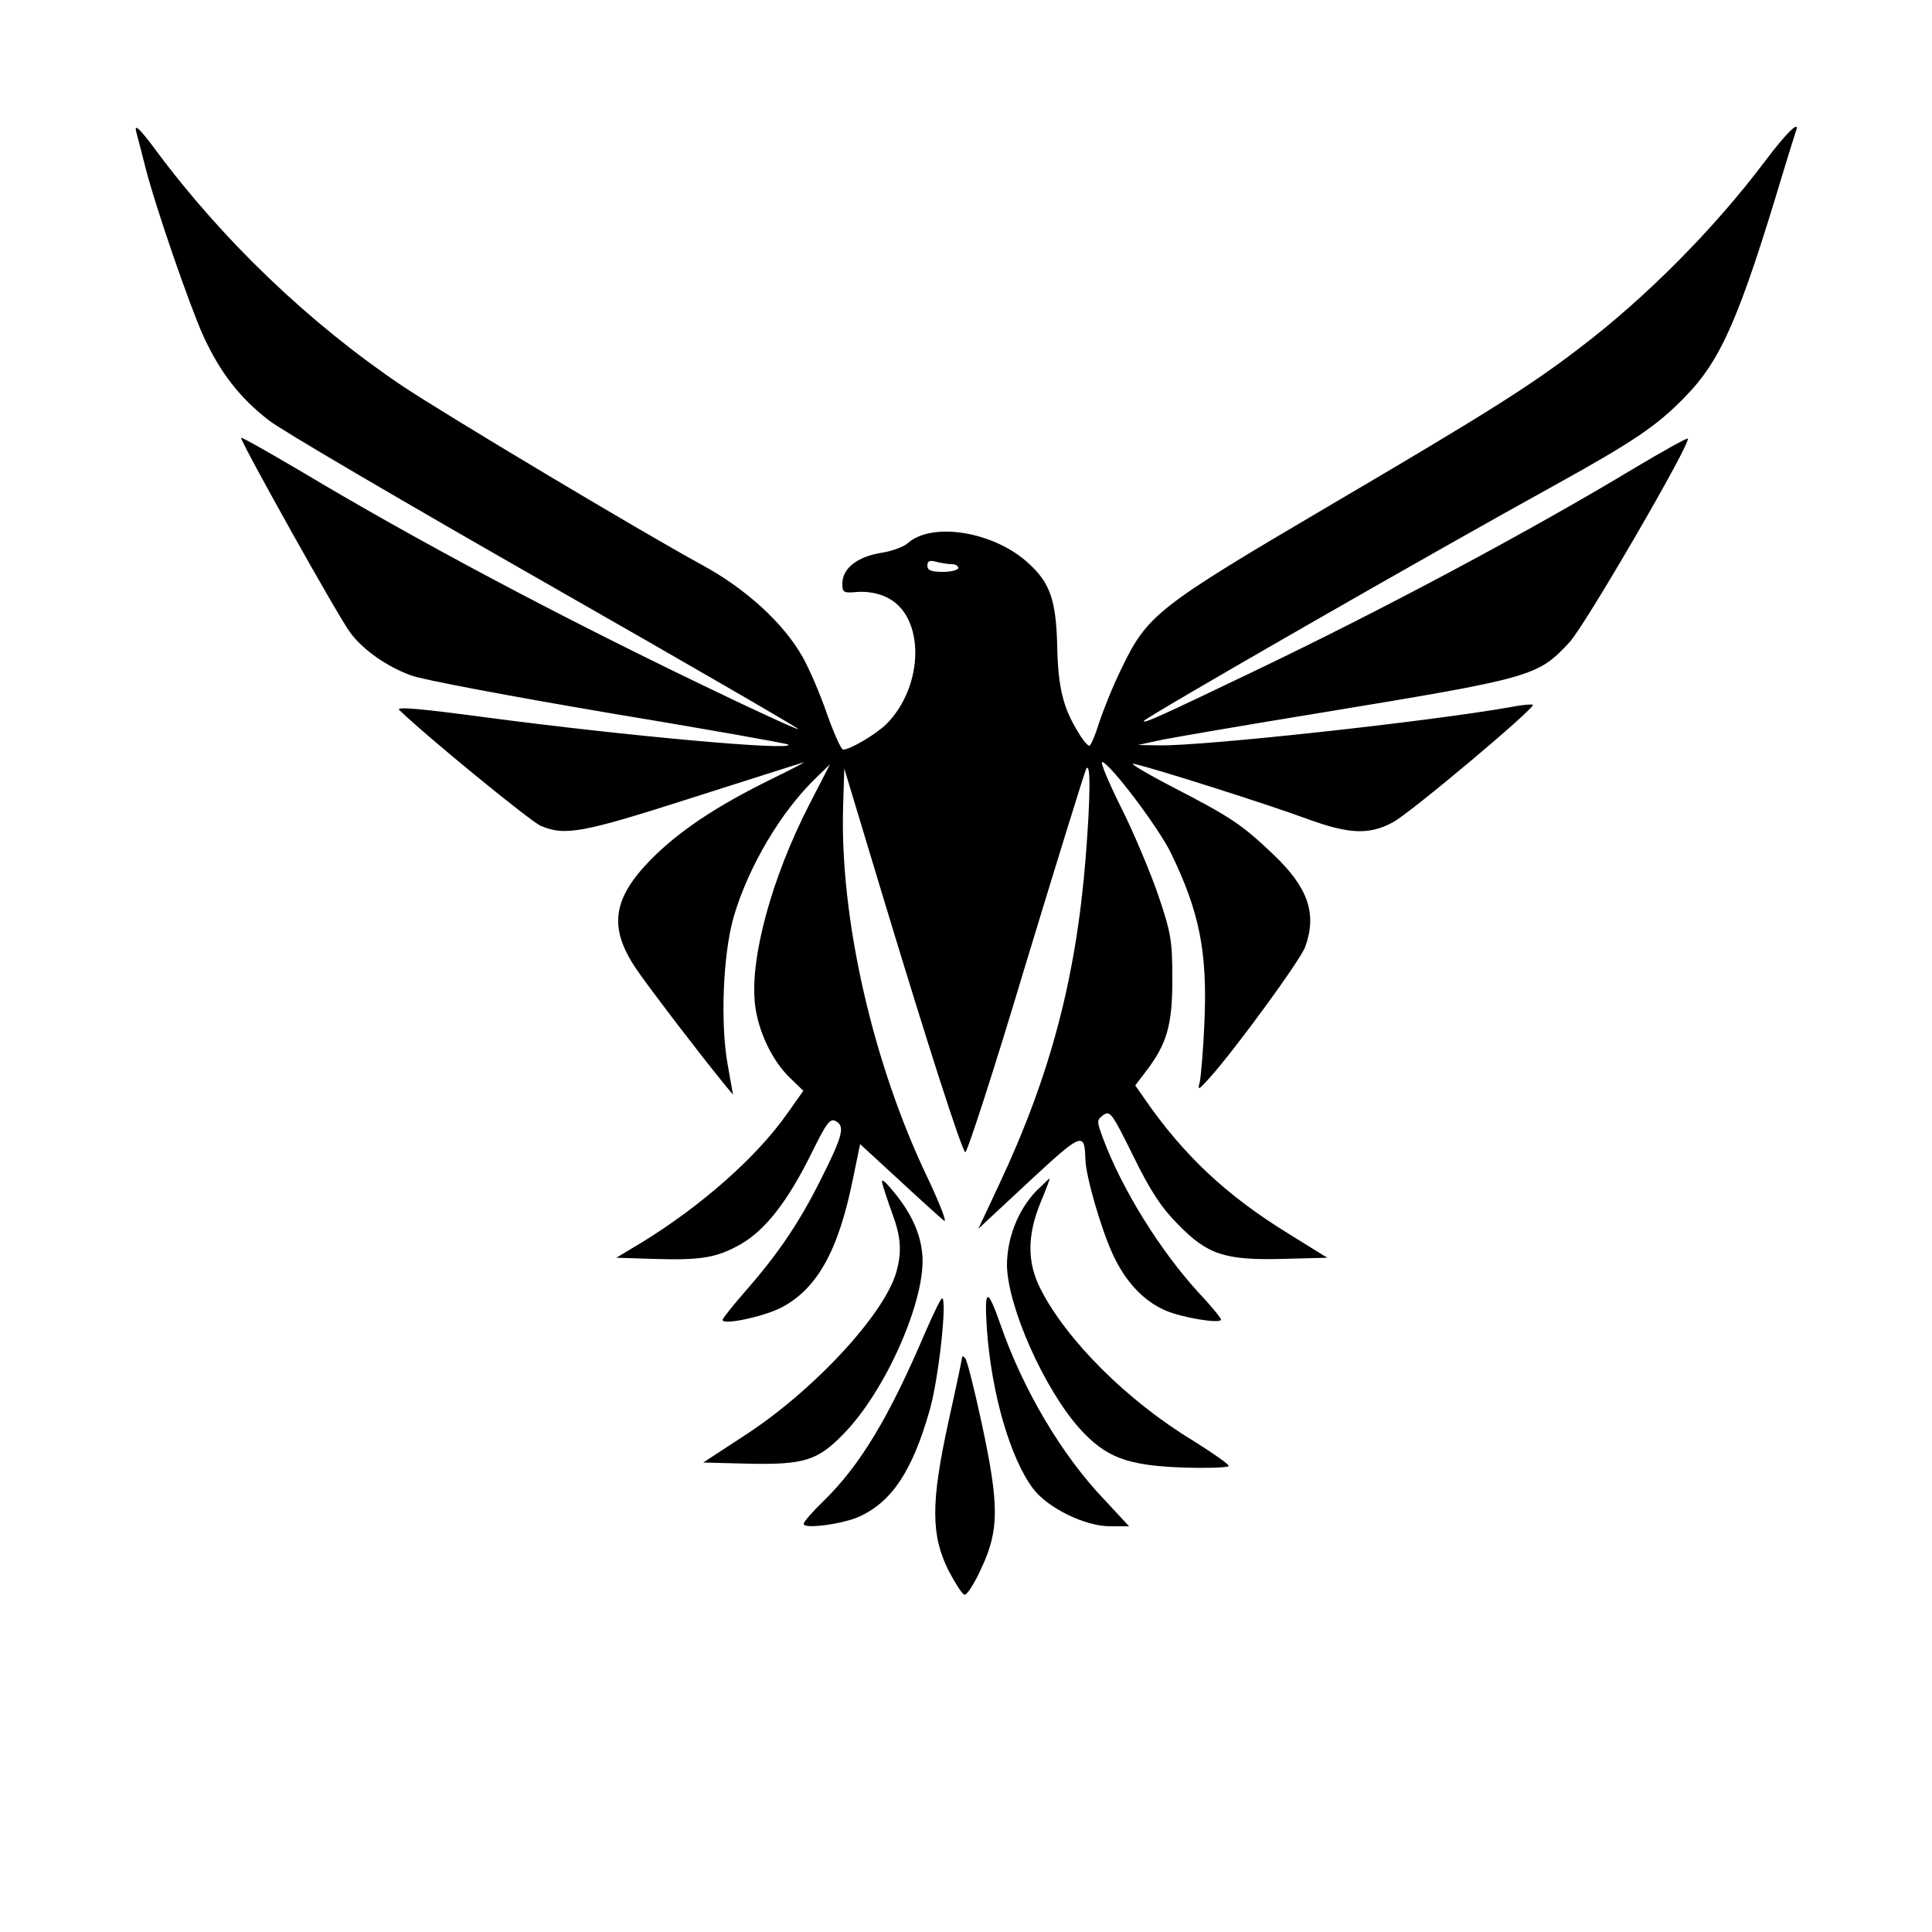 <?xml version="1.0" standalone="no"?>
<!DOCTYPE svg PUBLIC "-//W3C//DTD SVG 20010904//EN"
 "http://www.w3.org/TR/2001/REC-SVG-20010904/DTD/svg10.dtd">
<svg version="1.0" xmlns="http://www.w3.org/2000/svg"
 width="500pt" height="500pt" viewBox="0 0 500 500"
 preserveAspectRatio="xMidYMid meet">

<g transform="translate(0,500) scale(0.1,-0.1)"
fill="#000000" stroke="none">
<path d="M354 4653 c3 -10 12 -46 21 -81 25 -101 115 -361 151 -441 44 -96 95
-161 170 -219 33 -26 356 -215 717 -421 361 -206 655 -376 653 -378 -2 -2
-116 50 -252 116 -378 182 -737 373 -1033 550 -85 50 -155 90 -157 88 -5 -4
254 -468 283 -505 34 -45 94 -87 157 -110 28 -11 258 -54 511 -97 253 -42 462
-79 465 -82 15 -17 -424 23 -779 70 -164 22 -237 29 -228 20 65 -64 340 -289
366 -300 63 -27 107 -19 391 72 151 48 282 90 290 92 8 3 -31 -18 -87 -45
-142 -70 -237 -134 -309 -207 -101 -103 -110 -179 -33 -289 37 -53 153 -205
222 -290 l24 -29 -14 79 c-19 107 -12 285 16 382 38 129 122 272 214 360 l35
34 -54 -105 c-97 -189 -154 -398 -140 -517 8 -68 44 -145 90 -189 l35 -34 -41
-58 c-79 -113 -223 -240 -378 -335 l-65 -39 95 -3 c125 -4 165 3 227 38 64 37
121 110 183 235 40 81 48 92 64 83 23 -13 17 -38 -40 -151 -55 -110 -109 -190
-191 -284 -35 -40 -63 -75 -63 -79 0 -14 104 8 150 31 94 48 150 147 188 337
l18 87 100 -92 c55 -51 107 -98 117 -106 9 -7 -10 42 -42 110 -143 298 -228
675 -219 962 l3 98 99 -328 c118 -390 203 -654 214 -665 4 -4 75 214 156 485
82 270 153 499 157 507 12 21 11 -72 -1 -226 -25 -316 -92 -568 -225 -851
l-53 -113 131 122 c138 128 144 130 146 57 1 -42 40 -178 70 -243 32 -71 79
-122 136 -147 43 -19 145 -36 145 -24 0 4 -27 37 -61 73 -98 108 -195 264
-244 395 -17 46 -17 48 0 61 18 13 23 5 78 -106 44 -90 73 -134 116 -177 76
-78 121 -93 272 -89 l114 3 -100 62 c-161 99 -272 203 -374 351 l-23 33 26 34
c56 73 70 121 70 240 0 101 -3 119 -37 220 -21 60 -64 163 -97 228 -32 65 -54
117 -47 115 23 -8 144 -168 177 -235 75 -154 95 -258 87 -440 -3 -70 -9 -139
-12 -153 -6 -23 -4 -22 25 10 65 72 237 307 248 340 31 86 7 154 -84 240 -80
76 -108 95 -259 173 -71 37 -116 64 -100 60 49 -10 353 -107 450 -143 107 -39
159 -41 220 -8 45 24 370 297 362 304 -2 2 -28 0 -58 -6 -208 -37 -794 -101
-909 -99 l-55 1 65 14 c36 7 216 38 400 68 559 92 569 95 652 184 40 43 316
518 306 527 -2 2 -62 -31 -134 -74 -277 -167 -656 -369 -984 -526 -248 -119
-290 -138 -290 -131 0 7 747 436 1065 611 204 113 263 153 335 227 94 96 141
203 255 583 15 50 30 96 32 103 14 35 -21 2 -79 -75 -130 -173 -307 -352 -478
-482 -130 -100 -245 -172 -650 -410 -447 -263 -471 -282 -539 -424 -22 -45
-47 -108 -57 -139 -10 -32 -21 -58 -25 -58 -4 0 -17 15 -28 34 -40 64 -53 118
-55 226 -3 115 -18 161 -73 211 -88 83 -251 110 -314 53 -10 -9 -42 -21 -70
-25 -60 -10 -99 -40 -99 -79 0 -24 3 -25 39 -22 24 2 54 -3 76 -14 99 -47 98
-228 -1 -328 -28 -27 -94 -66 -112 -66 -5 0 -24 42 -42 93 -17 50 -46 117 -63
147 -49 87 -147 177 -262 239 -161 88 -661 387 -775 463 -240 162 -464 376
-638 611 -44 59 -57 70 -48 40z m2109 -1113 c9 0 17 -4 17 -10 0 -5 -18 -10
-40 -10 -30 0 -40 4 -40 16 0 12 6 15 23 10 12 -3 30 -6 40 -6z"/>
<path d="M2284 1935 c3 -11 14 -45 25 -75 23 -62 25 -99 11 -151 -30 -109
-214 -308 -393 -424 l-107 -70 117 -3 c143 -3 179 8 245 76 110 111 215 350
205 465 -5 59 -32 114 -82 172 -20 23 -25 25 -21 10z"/>
<path d="M2682 1918 c-48 -50 -76 -123 -76 -193 2 -107 96 -319 188 -422 68
-75 123 -96 269 -101 64 -2 117 0 117 4 0 5 -42 34 -93 66 -170 103 -327 260
-394 392 -35 68 -35 139 0 224 14 34 25 62 23 62 -1 0 -16 -15 -34 -32z"/>
<path d="M2554 1561 c12 -169 61 -336 120 -414 38 -50 134 -97 199 -97 l49 0
-64 69 c-110 115 -210 284 -268 451 -35 100 -43 98 -36 -9z"/>
<path d="M2395 1553 c-95 -223 -169 -345 -264 -438 -28 -27 -51 -53 -51 -59 0
-14 104 0 146 20 83 39 135 118 179 271 24 80 47 293 33 293 -3 0 -22 -39 -43
-87z"/>
<path d="M2490 1488 c0 -4 -16 -80 -36 -170 -45 -207 -45 -291 1 -383 17 -32
35 -61 41 -62 6 -2 26 29 44 69 46 98 46 163 1 373 -19 88 -38 164 -43 170 -4
5 -8 6 -8 3z"/>
</g>
</svg>

